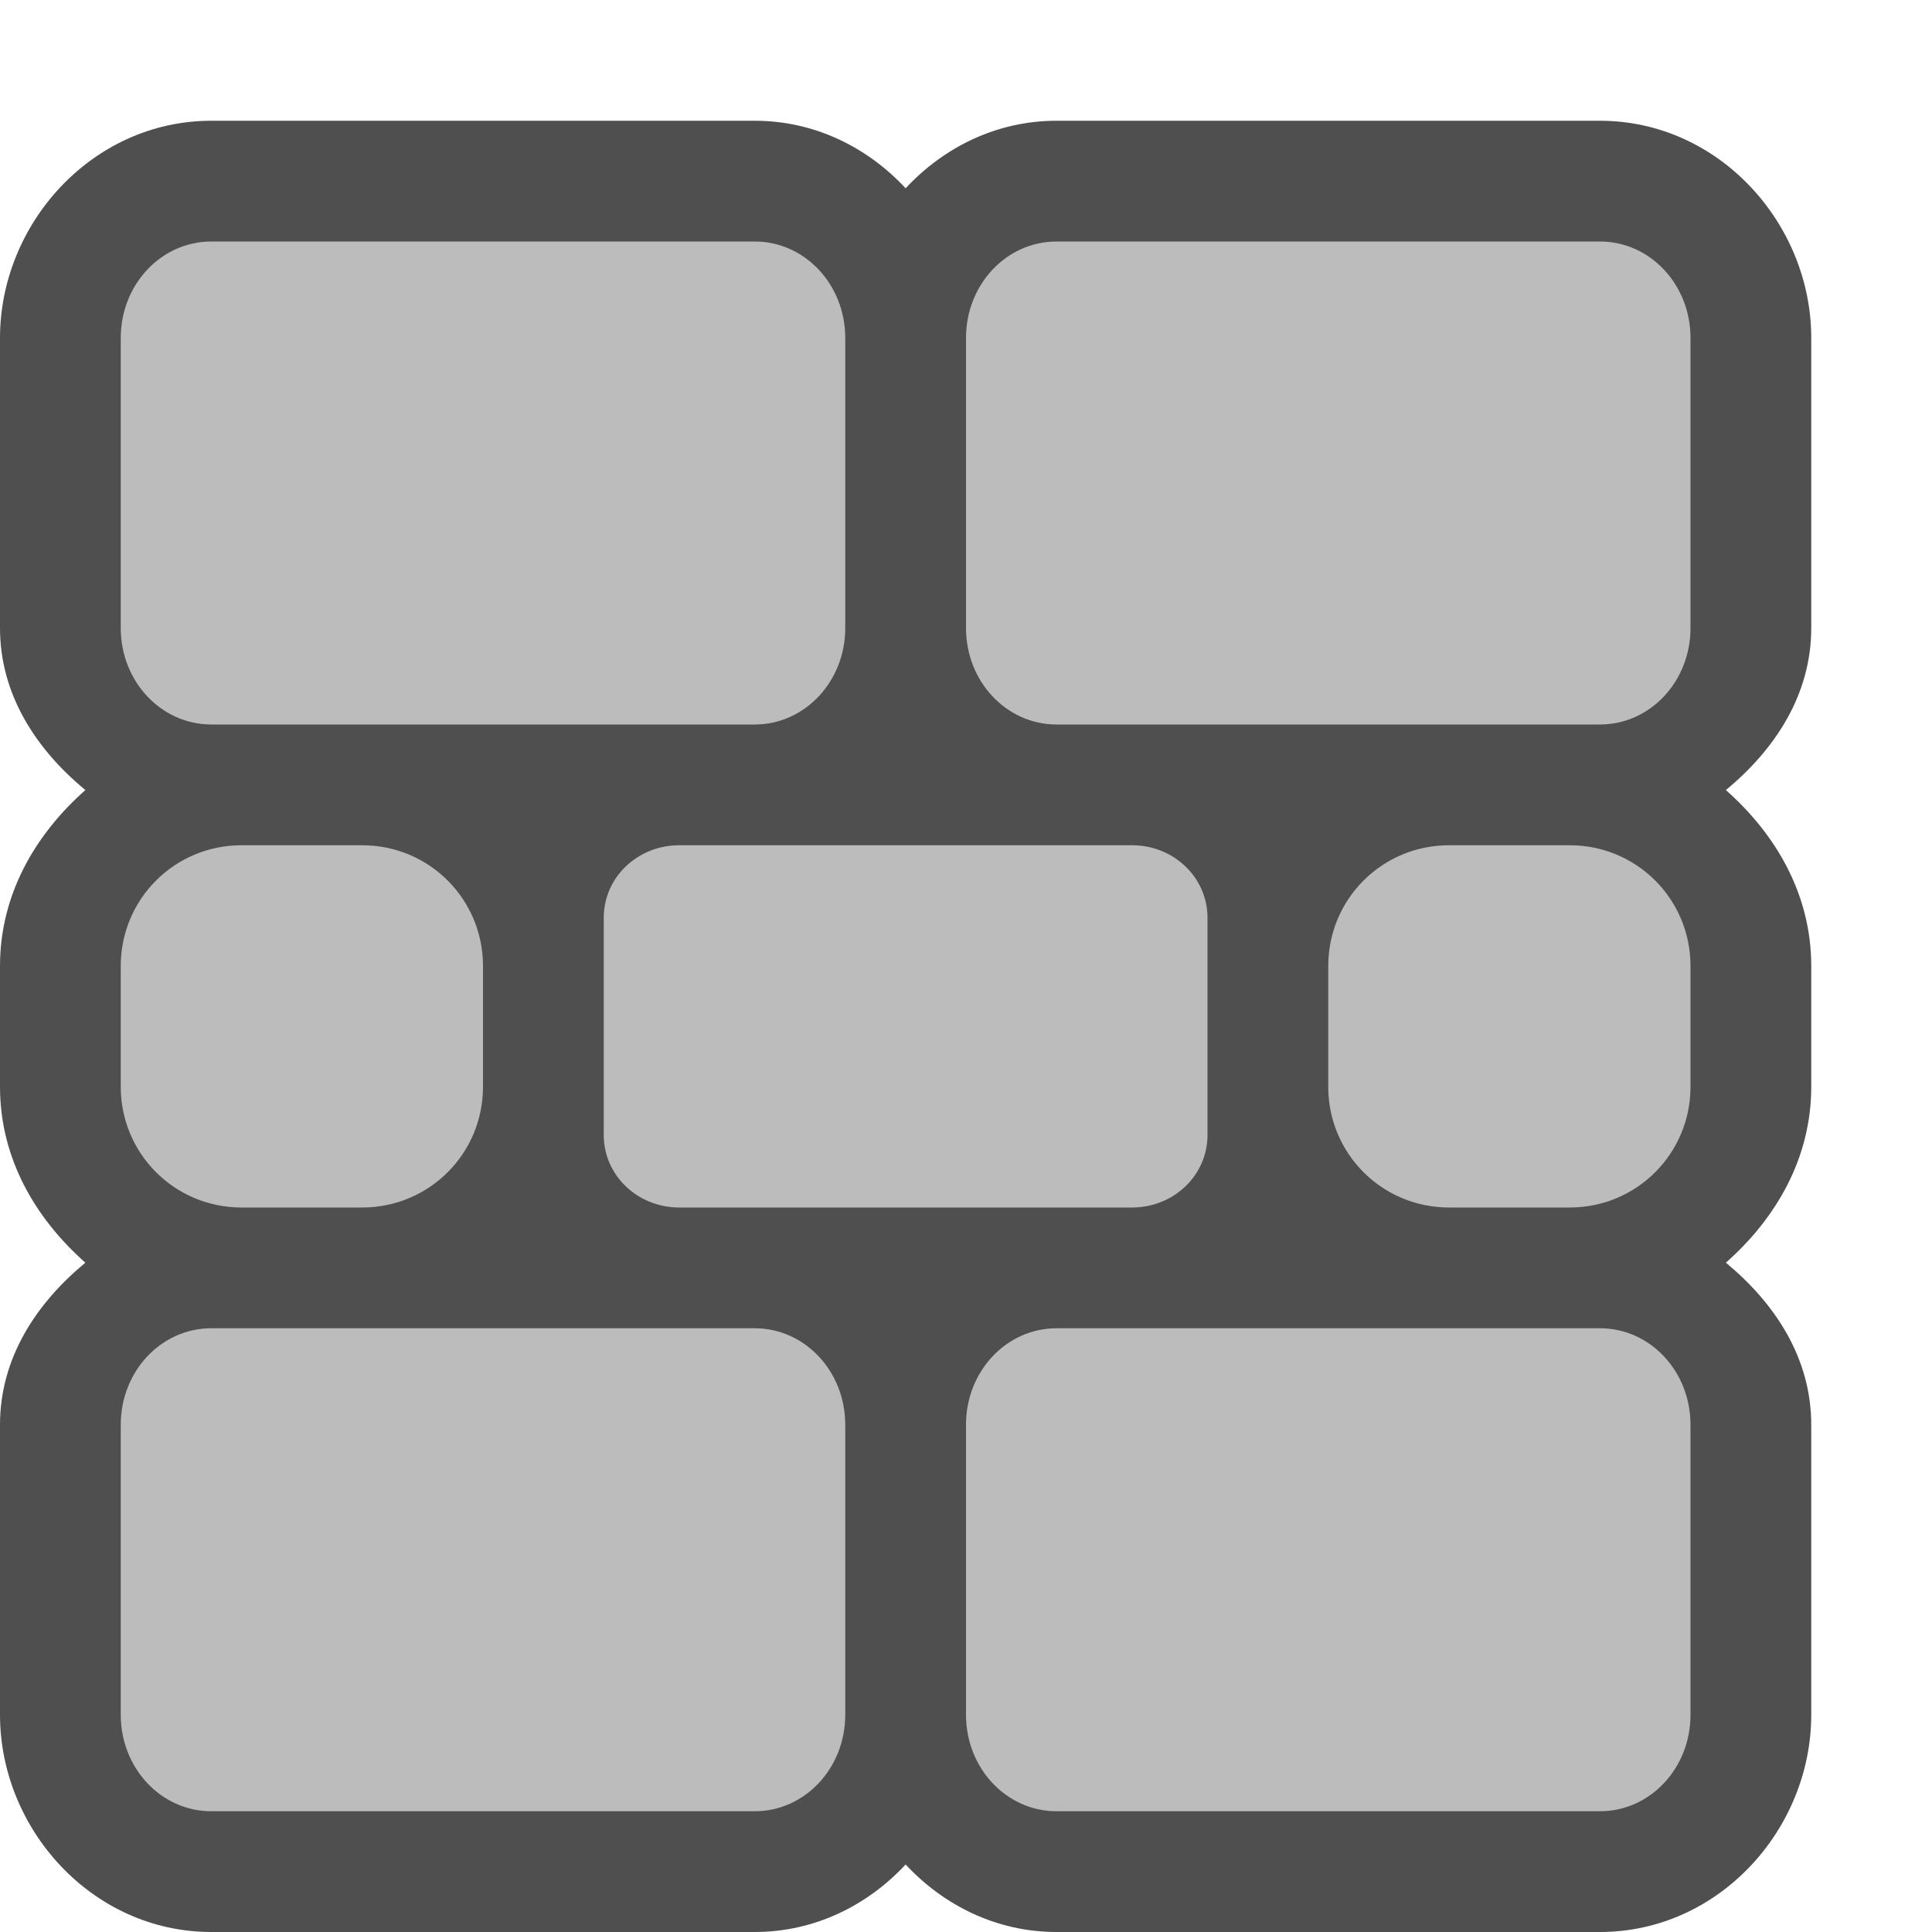 <svg xmlns="http://www.w3.org/2000/svg" width="16" height="16" version="1">
 <path style="fill:#4f4f4f" d="M 1.75,1 C 0.764,1 0,1.852 0,2.799 L 0,5.201 C 0,5.751 0.298,6.205 0.707,6.543 0.29,6.912 0,7.41 0,8 L 0,9 C 0,9.59 0.29,10.088 0.707,10.457 0.298,10.795 0,11.249 0,11.799 l 0,2.402 C 0,15.148 0.764,16 1.75,16 l 4.5,0 C 6.748,16 7.185,15.779 7.5,15.441 7.815,15.779 8.252,16 8.75,16 l 4.5,0 C 14.236,16 15,15.148 15,14.201 l 0,-2.402 C 15,11.249 14.702,10.795 14.293,10.457 14.71,10.088 15,9.59 15,9 L 15,8 C 15,7.41 14.71,6.912 14.293,6.543 14.702,6.205 15,5.751 15,5.201 L 15,2.799 C 15,1.852 14.236,1 13.25,1 L 8.75,1 C 8.252,1 7.815,1.221 7.5,1.559 7.185,1.221 6.748,1 6.25,1 Z"/>
 <path style="fill:#bcbcbc" d="M 1.75,2 C 1.335,2 1,2.356 1,2.799 L 1,5.201 C 1,5.644 1.335,6 1.75,6 l 4.5,0 C 6.665,6 7,5.644 7,5.201 L 7,2.799 C 7,2.356 6.665,2 6.25,2 l -4.5,0 z m 7,0 C 8.335,2 8,2.356 8,2.799 L 8,5.201 C 8,5.644 8.335,6 8.75,6 l 4.5,0 C 13.665,6 14,5.644 14,5.201 L 14,2.799 C 14,2.356 13.665,2 13.25,2 L 8.75,2 Z M 2,7 C 1.446,7 1,7.446 1,8 l 0,1 c 0,0.554 0.446,1 1,1 l 1,0 C 3.554,10 4,9.554 4,9 L 4,8 C 4,7.446 3.554,7 3,7 L 2,7 Z M 5.625,7 C 5.279,7 5,7.267 5,7.6 L 5,9.4 C 5,9.733 5.279,10 5.625,10 l 3.75,0 C 9.721,10 10,9.733 10,9.4 L 10,7.6 C 10,7.267 9.721,7 9.375,7 L 5.625,7 Z M 12,7 c -0.554,0 -1,0.446 -1,1 l 0,1 c 0,0.554 0.446,1 1,1 l 1,0 c 0.554,0 1,-0.446 1,-1 L 14,8 C 14,7.446 13.554,7 13,7 L 12,7 Z M 1.75,11 C 1.335,11 1,11.356 1,11.799 l 0,2.402 C 1,14.644 1.335,15 1.75,15 l 4.5,0 C 6.665,15 7,14.644 7,14.201 L 7,11.799 C 7,11.356 6.665,11 6.25,11 l -4.5,0 z m 7,0 C 8.335,11 8,11.356 8,11.799 l 0,2.402 C 8,14.644 8.335,15 8.75,15 l 4.5,0 C 13.665,15 14,14.644 14,14.201 l 0,-2.402 C 14,11.356 13.665,11 13.25,11 l -4.5,0 z"/>
</svg>
